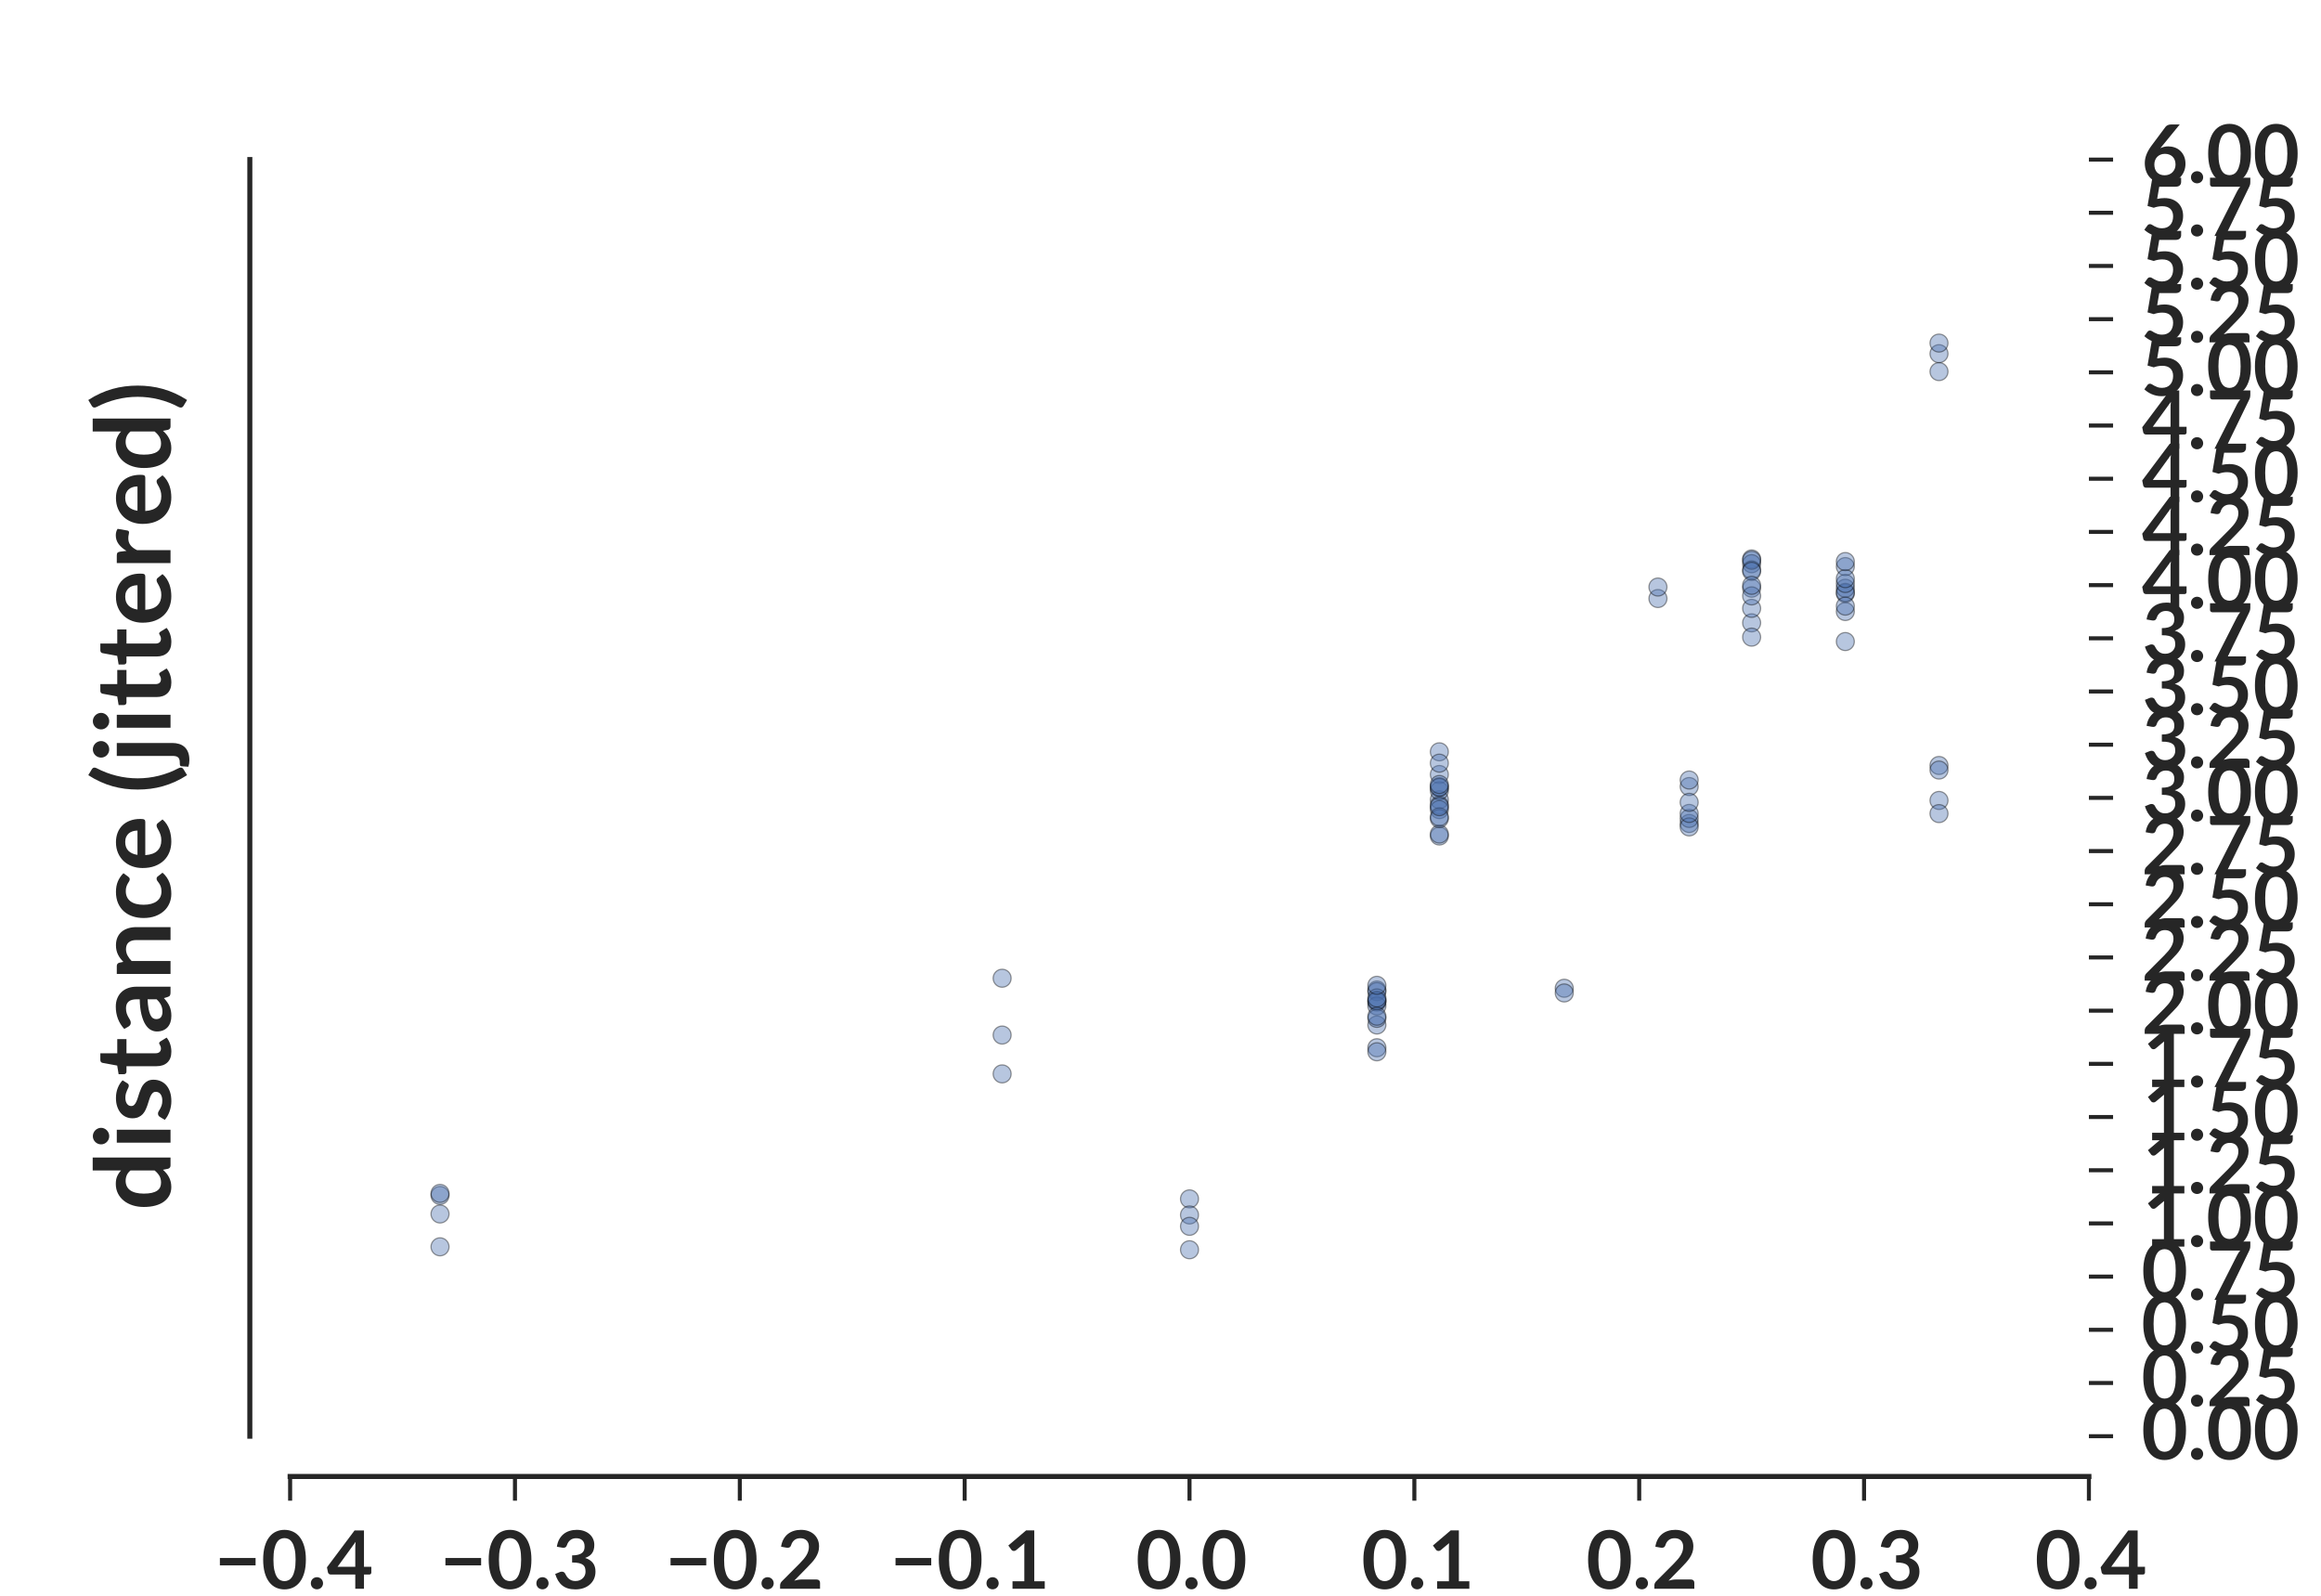 <?xml version="1.0" encoding="utf-8" standalone="no"?>
<!DOCTYPE svg PUBLIC "-//W3C//DTD SVG 1.1//EN"
  "http://www.w3.org/Graphics/SVG/1.1/DTD/svg11.dtd">
<!-- Created with matplotlib (http://matplotlib.org/) -->
<svg height="396pt" version="1.1" viewBox="0 0 576 396" width="576pt" xmlns="http://www.w3.org/2000/svg" xmlns:xlink="http://www.w3.org/1999/xlink">
 <defs>
  <style type="text/css">
*{stroke-linecap:butt;stroke-linejoin:round;}
  </style>
 </defs>
 <g id="figure_1">
  <g id="patch_1">
   <path d="
M0 396
L576 396
L576 0
L0 0
z
" style="fill:#ffffff;"/>
  </g>
  <g id="axes_1">
   <g id="patch_2">
    <path d="
M72 356.4
L518.4 356.4
L518.4 39.6
L72 39.6
z
" style="fill:#ffffff;"/>
   </g>
   <g id="matplotlib.axis_1">
    <g id="xtick_1">
     <g id="line2d_1">
      <defs>
       <path d="
M0 0
L0 6" id="m44d4eda7dc" style="stroke:#262626;"/>
      </defs>
      <g>
       <use style="fill:#262626;stroke:#262626;" x="72.0" xlink:href="#m44d4eda7dc" y="366.4"/>
      </g>
     </g>
     <g id="text_1">
      <!-- −0.4 -->
      <defs>
       <path d="
M3.656 6.797
Q3.656 8.344 4.219 9.75
Q4.797 11.156 5.812 12.156
Q6.844 13.156 8.25 13.75
Q9.656 14.344 11.25 14.344
Q12.797 14.344 14.188 13.75
Q15.594 13.156 16.594 12.156
Q17.594 11.156 18.188 9.75
Q18.797 8.344 18.797 6.797
Q18.797 5.203 18.188 3.828
Q17.594 2.453 16.594 1.453
Q15.594 0.453 14.188 -0.125
Q12.797 -0.703 11.25 -0.703
Q9.656 -0.703 8.25 -0.125
Q6.844 0.453 5.812 1.453
Q4.797 2.453 4.219 3.828
Q3.656 5.203 3.656 6.797" id="Lato-Bold-2e"/>
       <path d="
M55.5 36.156
Q55.5 26.703 53.469 19.719
Q51.453 12.75 47.875 8.203
Q44.297 3.656 39.422 1.422
Q34.547 -0.797 28.906 -0.797
Q23.25 -0.797 18.422 1.422
Q13.594 3.656 10.047 8.203
Q6.5 12.75 4.5 19.719
Q2.5 26.703 2.5 36.156
Q2.5 45.656 4.5 52.594
Q6.5 59.547 10.047 64.094
Q13.594 68.656 18.422 70.875
Q23.25 73.094 28.906 73.094
Q34.547 73.094 39.422 70.875
Q44.297 68.656 47.875 64.094
Q51.453 59.547 53.469 52.594
Q55.5 45.656 55.5 36.156
M42.75 36.156
Q42.75 44 41.594 49.141
Q40.453 54.297 38.516 57.344
Q36.594 60.406 34.094 61.625
Q31.594 62.844 28.906 62.844
Q26.25 62.844 23.766 61.625
Q21.297 60.406 19.391 57.344
Q17.5 54.297 16.375 49.141
Q15.25 44 15.25 36.156
Q15.25 28.297 16.375 23.141
Q17.5 18 19.391 14.953
Q21.297 11.906 23.766 10.672
Q26.25 9.453 28.906 9.453
Q31.594 9.453 34.094 10.672
Q36.594 11.906 38.516 14.953
Q40.453 18 41.594 23.141
Q42.75 28.297 42.75 36.156" id="Lato-Bold-30"/>
       <path d="
M6.797 38.156
L51.094 38.156
L51.094 29
L6.797 29
z
" id="Lato-Bold-2212"/>
       <path d="
M47.094 27.25
L56.203 27.25
L56.203 20.094
Q56.203 19.094 55.547 18.375
Q54.906 17.656 53.656 17.656
L47.094 17.656
L47.094 0
L36.297 0
L36.297 17.656
L5.797 17.656
Q4.547 17.656 3.594 18.422
Q2.656 19.203 2.406 20.344
L1.156 26.594
L35.406 72.344
L47.094 72.344
z

M36.297 50.906
Q36.297 52.5 36.391 54.344
Q36.5 56.203 36.75 58.203
L14.297 27.25
L36.297 27.25
z
" id="Lato-Bold-34"/>
      </defs>
      <g style="fill:#262626;" transform="translate(53.209 394.259)scale(0.2 -0.2)">
       <use xlink:href="#Lato-Bold-2212"/>
       <use x="58.0" xlink:href="#Lato-Bold-30"/>
       <use x="116.0" xlink:href="#Lato-Bold-2e"/>
       <use x="138.5" xlink:href="#Lato-Bold-34"/>
      </g>
     </g>
    </g>
    <g id="xtick_2">
     <g id="line2d_2">
      <g>
       <use style="fill:#262626;stroke:#262626;" x="127.8" xlink:href="#m44d4eda7dc" y="366.4"/>
      </g>
     </g>
     <g id="text_2">
      <!-- −0.3 -->
      <defs>
       <path d="
M31.25 73.094
Q36.25 73.094 40.266 71.672
Q44.297 70.25 47.141 67.719
Q50 65.203 51.516 61.797
Q53.047 58.406 53.047 54.453
Q53.047 51 52.266 48.375
Q51.5 45.75 50.016 43.797
Q48.547 41.844 46.422 40.5
Q44.297 39.156 41.594 38.25
Q48.094 36.203 51.297 32
Q54.5 27.797 54.5 21.453
Q54.5 16.047 52.5 11.891
Q50.5 7.75 47.094 4.922
Q43.703 2.094 39.219 0.641
Q34.75 -0.797 29.75 -0.797
Q24.297 -0.797 20.25 0.453
Q16.203 1.703 13.203 4.141
Q10.203 6.594 8.094 10.141
Q6 13.703 4.5 18.344
L9.953 20.594
Q11.344 21.203 12.797 21.203
Q14.094 21.203 15.125 20.641
Q16.156 20.094 16.703 19.047
Q17.594 17.297 18.672 15.594
Q19.75 13.906 21.25 12.578
Q22.75 11.25 24.766 10.422
Q26.797 9.594 29.594 9.594
Q32.75 9.594 35.094 10.625
Q37.453 11.656 39.016 13.297
Q40.594 14.953 41.375 16.969
Q42.156 19 42.156 21.047
Q42.156 23.656 41.594 25.781
Q41.047 27.906 39.297 29.406
Q37.547 30.906 34.266 31.75
Q31 32.594 25.5 32.594
L25.5 41.406
Q30.047 41.453 33.047 42.25
Q36.047 43.047 37.812 44.469
Q39.594 45.906 40.297 47.906
Q41 49.906 41 52.297
Q41 57.453 38.203 60.078
Q35.406 62.703 30.547 62.703
Q26.156 62.703 23.25 60.375
Q20.344 58.047 19.203 54.406
Q18.594 52.5 17.547 51.672
Q16.5 50.844 14.797 50.844
Q14 50.844 13.094 51
L6.594 52.156
Q7.344 57.344 9.5 61.266
Q11.656 65.203 14.875 67.828
Q18.094 70.453 22.266 71.766
Q26.453 73.094 31.25 73.094" id="Lato-Bold-33"/>
      </defs>
      <g style="fill:#262626;" transform="translate(109.18 394.259)scale(0.2 -0.2)">
       <use xlink:href="#Lato-Bold-2212"/>
       <use x="58.0" xlink:href="#Lato-Bold-30"/>
       <use x="116.0" xlink:href="#Lato-Bold-2e"/>
       <use x="138.5" xlink:href="#Lato-Bold-33"/>
      </g>
     </g>
    </g>
    <g id="xtick_3">
     <g id="line2d_3">
      <g>
       <use style="fill:#262626;stroke:#262626;" x="183.6" xlink:href="#m44d4eda7dc" y="366.4"/>
      </g>
     </g>
     <g id="text_3">
      <!-- −0.2 -->
      <defs>
       <path d="
M30.094 73.094
Q35.094 73.094 39.25 71.625
Q43.406 70.156 46.344 67.453
Q49.297 64.75 50.938 60.953
Q52.594 57.156 52.594 52.5
Q52.594 48.5 51.422 45.094
Q50.25 41.703 48.266 38.594
Q46.297 35.5 43.641 32.594
Q41 29.703 38.094 26.703
L21.797 10.047
Q24.203 10.75 26.5 11.125
Q28.797 11.5 30.906 11.5
L49.453 11.5
Q51.453 11.5 52.625 10.375
Q53.797 9.25 53.797 7.406
L53.797 0
L4.203 0
L4.203 4.094
Q4.203 5.344 4.719 6.688
Q5.25 8.047 6.406 9.203
L28.344 31.203
Q31.094 34 33.266 36.547
Q35.453 39.094 36.922 41.594
Q38.406 44.094 39.172 46.672
Q39.953 49.25 39.953 52.094
Q39.953 54.703 39.203 56.672
Q38.453 58.656 37.047 60
Q35.656 61.344 33.719 62.016
Q31.797 62.703 29.406 62.703
Q24.953 62.703 22.078 60.453
Q19.203 58.203 18.047 54.406
Q17.5 52.5 16.391 51.672
Q15.297 50.844 13.594 50.844
Q12.844 50.844 11.953 51
L5.453 52.156
Q6.203 57.344 8.344 61.266
Q10.5 65.203 13.719 67.828
Q16.953 70.453 21.125 71.766
Q25.297 73.094 30.094 73.094" id="Lato-Bold-32"/>
      </defs>
      <g style="fill:#262626;" transform="translate(165.05 394.259)scale(0.2 -0.2)">
       <use xlink:href="#Lato-Bold-2212"/>
       <use x="58.0" xlink:href="#Lato-Bold-30"/>
       <use x="116.0" xlink:href="#Lato-Bold-2e"/>
       <use x="138.5" xlink:href="#Lato-Bold-32"/>
      </g>
     </g>
    </g>
    <g id="xtick_4">
     <g id="line2d_4">
      <g>
       <use style="fill:#262626;stroke:#262626;" x="239.4" xlink:href="#m44d4eda7dc" y="366.4"/>
      </g>
     </g>
     <g id="text_4">
      <!-- −0.1 -->
      <defs>
       <path d="
M13.453 9.25
L28.094 9.25
L28.094 51.406
Q28.094 53.844 28.25 56.547
L17.844 47.844
Q17.203 47.297 16.516 47.094
Q15.844 46.906 15.203 46.906
Q14.203 46.906 13.375 47.328
Q12.547 47.75 12.156 48.297
L8.25 53.656
L30.297 72.406
L40.453 72.406
L40.453 9.25
L53.453 9.25
L53.453 0
L13.453 0
z
" id="Lato-Bold-31"/>
      </defs>
      <g style="fill:#262626;" transform="translate(220.884 394.259)scale(0.2 -0.2)">
       <use xlink:href="#Lato-Bold-2212"/>
       <use x="58.0" xlink:href="#Lato-Bold-30"/>
       <use x="116.0" xlink:href="#Lato-Bold-2e"/>
       <use x="138.5" xlink:href="#Lato-Bold-31"/>
      </g>
     </g>
    </g>
    <g id="xtick_5">
     <g id="line2d_5">
      <g>
       <use style="fill:#262626;stroke:#262626;" x="295.2" xlink:href="#m44d4eda7dc" y="366.4"/>
      </g>
     </g>
     <g id="text_5">
      <!-- 0.0 -->
      <g style="fill:#262626;" transform="translate(281.85 394.259)scale(0.2 -0.2)">
       <use xlink:href="#Lato-Bold-30"/>
       <use x="58.0" xlink:href="#Lato-Bold-2e"/>
       <use x="80.5" xlink:href="#Lato-Bold-30"/>
      </g>
     </g>
    </g>
    <g id="xtick_6">
     <g id="line2d_6">
      <g>
       <use style="fill:#262626;stroke:#262626;" x="351.0" xlink:href="#m44d4eda7dc" y="366.4"/>
      </g>
     </g>
     <g id="text_6">
      <!-- 0.1 -->
      <g style="fill:#262626;" transform="translate(337.855 394.259)scale(0.2 -0.2)">
       <use xlink:href="#Lato-Bold-30"/>
       <use x="58.0" xlink:href="#Lato-Bold-2e"/>
       <use x="80.5" xlink:href="#Lato-Bold-31"/>
      </g>
     </g>
    </g>
    <g id="xtick_7">
     <g id="line2d_7">
      <g>
       <use style="fill:#262626;stroke:#262626;" x="406.8" xlink:href="#m44d4eda7dc" y="366.4"/>
      </g>
     </g>
     <g id="text_7">
      <!-- 0.2 -->
      <g style="fill:#262626;" transform="translate(393.62 394.259)scale(0.2 -0.2)">
       <use xlink:href="#Lato-Bold-30"/>
       <use x="58.0" xlink:href="#Lato-Bold-2e"/>
       <use x="80.5" xlink:href="#Lato-Bold-32"/>
      </g>
     </g>
    </g>
    <g id="xtick_8">
     <g id="line2d_8">
      <g>
       <use style="fill:#262626;stroke:#262626;" x="462.6" xlink:href="#m44d4eda7dc" y="366.4"/>
      </g>
     </g>
     <g id="text_8">
      <!-- 0.3 -->
      <g style="fill:#262626;" transform="translate(449.35 394.259)scale(0.2 -0.2)">
       <use xlink:href="#Lato-Bold-30"/>
       <use x="58.0" xlink:href="#Lato-Bold-2e"/>
       <use x="80.5" xlink:href="#Lato-Bold-33"/>
      </g>
     </g>
    </g>
    <g id="xtick_9">
     <g id="line2d_9">
      <g>
       <use style="fill:#262626;stroke:#262626;" x="518.4" xlink:href="#m44d4eda7dc" y="366.4"/>
      </g>
     </g>
     <g id="text_9">
      <!-- 0.4 -->
      <g style="fill:#262626;" transform="translate(504.98 394.259)scale(0.2 -0.2)">
       <use xlink:href="#Lato-Bold-30"/>
       <use x="58.0" xlink:href="#Lato-Bold-2e"/>
       <use x="80.5" xlink:href="#Lato-Bold-34"/>
      </g>
     </g>
    </g>
    <g id="text_10">
     <!-- kappa -->
     <defs>
      <path d="
M46.797 0
L41.25 0
Q39.5 0 38.5 0.516
Q37.5 1.047 37 2.656
L35.906 6.297
Q33.953 4.547 32.078 3.219
Q30.203 1.906 28.203 1
Q26.203 0.094 23.953 -0.344
Q21.703 -0.797 18.953 -0.797
Q15.703 -0.797 12.953 0.078
Q10.203 0.953 8.219 2.703
Q6.25 4.453 5.141 7.047
Q4.047 9.656 4.047 13.094
Q4.047 16 5.562 18.828
Q7.094 21.656 10.641 23.922
Q14.203 26.203 20.094 27.703
Q26 29.203 34.75 29.406
L34.75 32.406
Q34.75 37.547 32.578 40.016
Q30.406 42.5 26.25 42.5
Q23.25 42.5 21.25 41.797
Q19.25 41.094 17.766 40.219
Q16.297 39.344 15.047 38.641
Q13.797 37.953 12.297 37.953
Q11.047 37.953 10.141 38.594
Q9.25 39.25 8.703 40.203
L6.453 44.156
Q15.297 52.25 27.797 52.25
Q32.297 52.25 35.812 50.766
Q39.344 49.297 41.797 46.672
Q44.25 44.047 45.516 40.391
Q46.797 36.75 46.797 32.406
z

M22.797 7.703
Q24.703 7.703 26.297 8.047
Q27.906 8.406 29.328 9.094
Q30.75 9.797 32.078 10.812
Q33.406 11.844 34.75 13.25
L34.75 21.906
Q29.344 21.656 25.719 20.969
Q22.094 20.297 19.891 19.25
Q17.703 18.203 16.766 16.797
Q15.844 15.406 15.844 13.75
Q15.844 10.5 17.766 9.094
Q19.703 7.703 22.797 7.703" id="Lato-Bold-61"/>
      <path d="
M19.094 74.297
L19.094 31.75
L21.406 31.75
Q22.656 31.75 23.344 32.094
Q24.047 32.453 24.844 33.406
L37.594 49.156
Q38.453 50.156 39.391 50.719
Q40.344 51.297 41.906 51.297
L53.203 51.297
L37.25 32.25
Q36.406 31.203 35.5 30.328
Q34.594 29.453 33.547 28.797
Q34.594 28.047 35.391 27.047
Q36.203 26.047 37 24.906
L54.094 0
L42.953 0
Q41.5 0 40.5 0.5
Q39.5 1 38.703 2.203
L25.656 21.656
Q24.906 22.797 24.156 23.141
Q23.406 23.5 21.906 23.5
L19.094 23.5
L19.094 0
L6.75 0
L6.75 74.297
z
" id="Lato-Bold-6b"/>
      <path d="
M6.594 -16.75
L6.594 51.297
L14.156 51.297
Q15.344 51.297 16.188 50.75
Q17.047 50.203 17.297 49.047
L18.297 44.297
Q21.406 47.844 25.422 50.047
Q29.453 52.25 34.844 52.25
Q39.047 52.25 42.516 50.5
Q46 48.75 48.516 45.422
Q51.047 42.094 52.422 37.219
Q53.797 32.344 53.797 26.047
Q53.797 20.297 52.25 15.391
Q50.703 10.5 47.828 6.891
Q44.953 3.297 40.875 1.266
Q36.797 -0.75 31.75 -0.75
Q27.406 -0.75 24.375 0.578
Q21.344 1.906 18.953 4.25
L18.953 -16.75
z

M30.594 42.5
Q26.75 42.5 24.016 40.875
Q21.297 39.25 18.953 36.297
L18.953 13.297
Q21.047 10.703 23.516 9.672
Q26 8.656 28.844 8.656
Q31.656 8.656 33.922 9.703
Q36.203 10.75 37.766 12.891
Q39.344 15.047 40.188 18.312
Q41.047 21.594 41.047 26.047
Q41.047 30.547 40.312 33.672
Q39.594 36.797 38.25 38.75
Q36.906 40.703 34.969 41.594
Q33.047 42.5 30.594 42.5" id="Lato-Bold-70"/>
     </defs>
     <g style="fill:#262626;" transform="translate(261.317 421.927)scale(0.26 -0.26)">
      <use xlink:href="#Lato-Bold-6b"/>
      <use x="55.15" xlink:href="#Lato-Bold-61"/>
      <use x="107.5" xlink:href="#Lato-Bold-70"/>
      <use x="164.05" xlink:href="#Lato-Bold-70"/>
      <use x="220.6" xlink:href="#Lato-Bold-61"/>
     </g>
    </g>
   </g>
   <g id="matplotlib.axis_2">
    <g id="ytick_1">
     <g id="line2d_10">
      <defs>
       <path d="
M0 0
L6 0" id="m0afc27f78c" style="stroke:#262626;"/>
      </defs>
      <g>
       <use style="fill:#262626;stroke:#262626;" x="518.4" xlink:href="#m0afc27f78c" y="356.4"/>
      </g>
     </g>
     <g id="text_11">
      <!-- 0.00 -->
      <g style="fill:#262626;" transform="translate(531.4 362.155)scale(0.2 -0.2)">
       <use xlink:href="#Lato-Bold-30"/>
       <use x="58.0" xlink:href="#Lato-Bold-2e"/>
       <use x="80.5" xlink:href="#Lato-Bold-30"/>
       <use x="138.5" xlink:href="#Lato-Bold-30"/>
      </g>
     </g>
    </g>
    <g id="ytick_2">
     <g id="line2d_11">
      <g>
       <use style="fill:#262626;stroke:#262626;" x="518.4" xlink:href="#m0afc27f78c" y="343.2"/>
      </g>
     </g>
     <g id="text_12">
      <!-- 0.25 -->
      <defs>
       <path d="
M49.453 67.047
Q49.453 64.406 47.766 62.75
Q46.094 61.094 42.203 61.094
L22.297 61.094
L19.703 46
Q24.594 47 28.656 47
Q34.344 47 38.672 45.297
Q43 43.594 45.953 40.594
Q48.906 37.594 50.406 33.562
Q51.906 29.547 51.906 24.906
Q51.906 19.156 49.875 14.406
Q47.844 9.656 44.25 6.281
Q40.656 2.906 35.719 1.047
Q30.797 -0.797 25 -0.797
Q21.594 -0.797 18.547 -0.094
Q15.5 0.594 12.828 1.766
Q10.156 2.953 7.875 4.469
Q5.594 6 3.797 7.703
L7.594 12.953
Q8.797 14.656 10.797 14.656
Q12.047 14.656 13.312 13.844
Q14.594 13.047 16.297 12.094
Q18 11.156 20.25 10.344
Q22.5 9.547 25.703 9.547
Q29.094 9.547 31.688 10.641
Q34.297 11.75 36.016 13.719
Q37.75 15.703 38.625 18.422
Q39.5 21.156 39.5 24.344
Q39.5 30.25 36.078 33.578
Q32.656 36.906 26 36.906
Q20.75 36.906 15.453 35
L7.75 37.203
L13.75 72.297
L49.453 72.297
z
" id="Lato-Bold-35"/>
      </defs>
      <g style="fill:#262626;" transform="translate(531.4 348.955)scale(0.2 -0.2)">
       <use xlink:href="#Lato-Bold-30"/>
       <use x="58.0" xlink:href="#Lato-Bold-2e"/>
       <use x="80.5" xlink:href="#Lato-Bold-32"/>
       <use x="138.5" xlink:href="#Lato-Bold-35"/>
      </g>
     </g>
    </g>
    <g id="ytick_3">
     <g id="line2d_12">
      <g>
       <use style="fill:#262626;stroke:#262626;" x="518.4" xlink:href="#m0afc27f78c" y="330.0"/>
      </g>
     </g>
     <g id="text_13">
      <!-- 0.50 -->
      <g style="fill:#262626;" transform="translate(531.4 335.755)scale(0.2 -0.2)">
       <use xlink:href="#Lato-Bold-30"/>
       <use x="58.0" xlink:href="#Lato-Bold-2e"/>
       <use x="80.5" xlink:href="#Lato-Bold-35"/>
       <use x="138.5" xlink:href="#Lato-Bold-30"/>
      </g>
     </g>
    </g>
    <g id="ytick_4">
     <g id="line2d_13">
      <g>
       <use style="fill:#262626;stroke:#262626;" x="518.4" xlink:href="#m0afc27f78c" y="316.8"/>
      </g>
     </g>
     <g id="text_14">
      <!-- 0.75 -->
      <defs>
       <path d="
M54.797 72.297
L54.797 66.953
Q54.797 64.547 54.266 63.062
Q53.75 61.594 53.25 60.594
L25.906 4.203
Q25.047 2.453 23.5 1.219
Q21.953 0 19.297 0
L10.344 0
L38.344 55.25
Q40.094 58.656 42.25 61.094
L7.656 61.094
Q6.5 61.094 5.641 61.938
Q4.797 62.797 4.797 63.953
L4.797 72.297
z
" id="Lato-Bold-37"/>
      </defs>
      <g style="fill:#262626;" transform="translate(531.4 322.555)scale(0.2 -0.2)">
       <use xlink:href="#Lato-Bold-30"/>
       <use x="58.0" xlink:href="#Lato-Bold-2e"/>
       <use x="80.5" xlink:href="#Lato-Bold-37"/>
       <use x="138.5" xlink:href="#Lato-Bold-35"/>
      </g>
     </g>
    </g>
    <g id="ytick_5">
     <g id="line2d_14">
      <g>
       <use style="fill:#262626;stroke:#262626;" x="518.4" xlink:href="#m0afc27f78c" y="303.6"/>
      </g>
     </g>
     <g id="text_15">
      <!-- 1.00 -->
      <g style="fill:#262626;" transform="translate(531.4 309.355)scale(0.2 -0.2)">
       <use xlink:href="#Lato-Bold-31"/>
       <use x="58.0" xlink:href="#Lato-Bold-2e"/>
       <use x="80.5" xlink:href="#Lato-Bold-30"/>
       <use x="138.5" xlink:href="#Lato-Bold-30"/>
      </g>
     </g>
    </g>
    <g id="ytick_6">
     <g id="line2d_15">
      <g>
       <use style="fill:#262626;stroke:#262626;" x="518.4" xlink:href="#m0afc27f78c" y="290.4"/>
      </g>
     </g>
     <g id="text_16">
      <!-- 1.25 -->
      <g style="fill:#262626;" transform="translate(531.4 296.155)scale(0.2 -0.2)">
       <use xlink:href="#Lato-Bold-31"/>
       <use x="58.0" xlink:href="#Lato-Bold-2e"/>
       <use x="80.5" xlink:href="#Lato-Bold-32"/>
       <use x="138.5" xlink:href="#Lato-Bold-35"/>
      </g>
     </g>
    </g>
    <g id="ytick_7">
     <g id="line2d_16">
      <g>
       <use style="fill:#262626;stroke:#262626;" x="518.4" xlink:href="#m0afc27f78c" y="277.2"/>
      </g>
     </g>
     <g id="text_17">
      <!-- 1.50 -->
      <g style="fill:#262626;" transform="translate(531.4 282.955)scale(0.2 -0.2)">
       <use xlink:href="#Lato-Bold-31"/>
       <use x="58.0" xlink:href="#Lato-Bold-2e"/>
       <use x="80.5" xlink:href="#Lato-Bold-35"/>
       <use x="138.5" xlink:href="#Lato-Bold-30"/>
      </g>
     </g>
    </g>
    <g id="ytick_8">
     <g id="line2d_17">
      <g>
       <use style="fill:#262626;stroke:#262626;" x="518.4" xlink:href="#m0afc27f78c" y="264.0"/>
      </g>
     </g>
     <g id="text_18">
      <!-- 1.75 -->
      <g style="fill:#262626;" transform="translate(531.4 269.755)scale(0.2 -0.2)">
       <use xlink:href="#Lato-Bold-31"/>
       <use x="58.0" xlink:href="#Lato-Bold-2e"/>
       <use x="80.5" xlink:href="#Lato-Bold-37"/>
       <use x="138.5" xlink:href="#Lato-Bold-35"/>
      </g>
     </g>
    </g>
    <g id="ytick_9">
     <g id="line2d_18">
      <g>
       <use style="fill:#262626;stroke:#262626;" x="518.4" xlink:href="#m0afc27f78c" y="250.8"/>
      </g>
     </g>
     <g id="text_19">
      <!-- 2.00 -->
      <g style="fill:#262626;" transform="translate(531.4 256.555)scale(0.2 -0.2)">
       <use xlink:href="#Lato-Bold-32"/>
       <use x="58.0" xlink:href="#Lato-Bold-2e"/>
       <use x="80.5" xlink:href="#Lato-Bold-30"/>
       <use x="138.5" xlink:href="#Lato-Bold-30"/>
      </g>
     </g>
    </g>
    <g id="ytick_10">
     <g id="line2d_19">
      <g>
       <use style="fill:#262626;stroke:#262626;" x="518.4" xlink:href="#m0afc27f78c" y="237.6"/>
      </g>
     </g>
     <g id="text_20">
      <!-- 2.25 -->
      <g style="fill:#262626;" transform="translate(531.4 243.355)scale(0.2 -0.2)">
       <use xlink:href="#Lato-Bold-32"/>
       <use x="58.0" xlink:href="#Lato-Bold-2e"/>
       <use x="80.5" xlink:href="#Lato-Bold-32"/>
       <use x="138.5" xlink:href="#Lato-Bold-35"/>
      </g>
     </g>
    </g>
    <g id="ytick_11">
     <g id="line2d_20">
      <g>
       <use style="fill:#262626;stroke:#262626;" x="518.4" xlink:href="#m0afc27f78c" y="224.4"/>
      </g>
     </g>
     <g id="text_21">
      <!-- 2.50 -->
      <g style="fill:#262626;" transform="translate(531.4 230.155)scale(0.2 -0.2)">
       <use xlink:href="#Lato-Bold-32"/>
       <use x="58.0" xlink:href="#Lato-Bold-2e"/>
       <use x="80.5" xlink:href="#Lato-Bold-35"/>
       <use x="138.5" xlink:href="#Lato-Bold-30"/>
      </g>
     </g>
    </g>
    <g id="ytick_12">
     <g id="line2d_21">
      <g>
       <use style="fill:#262626;stroke:#262626;" x="518.4" xlink:href="#m0afc27f78c" y="211.2"/>
      </g>
     </g>
     <g id="text_22">
      <!-- 2.75 -->
      <g style="fill:#262626;" transform="translate(531.4 216.955)scale(0.2 -0.2)">
       <use xlink:href="#Lato-Bold-32"/>
       <use x="58.0" xlink:href="#Lato-Bold-2e"/>
       <use x="80.5" xlink:href="#Lato-Bold-37"/>
       <use x="138.5" xlink:href="#Lato-Bold-35"/>
      </g>
     </g>
    </g>
    <g id="ytick_13">
     <g id="line2d_22">
      <g>
       <use style="fill:#262626;stroke:#262626;" x="518.4" xlink:href="#m0afc27f78c" y="198.0"/>
      </g>
     </g>
     <g id="text_23">
      <!-- 3.00 -->
      <g style="fill:#262626;" transform="translate(531.4 203.755)scale(0.2 -0.2)">
       <use xlink:href="#Lato-Bold-33"/>
       <use x="58.0" xlink:href="#Lato-Bold-2e"/>
       <use x="80.5" xlink:href="#Lato-Bold-30"/>
       <use x="138.5" xlink:href="#Lato-Bold-30"/>
      </g>
     </g>
    </g>
    <g id="ytick_14">
     <g id="line2d_23">
      <g>
       <use style="fill:#262626;stroke:#262626;" x="518.4" xlink:href="#m0afc27f78c" y="184.8"/>
      </g>
     </g>
     <g id="text_24">
      <!-- 3.25 -->
      <g style="fill:#262626;" transform="translate(531.4 190.555)scale(0.2 -0.2)">
       <use xlink:href="#Lato-Bold-33"/>
       <use x="58.0" xlink:href="#Lato-Bold-2e"/>
       <use x="80.5" xlink:href="#Lato-Bold-32"/>
       <use x="138.5" xlink:href="#Lato-Bold-35"/>
      </g>
     </g>
    </g>
    <g id="ytick_15">
     <g id="line2d_24">
      <g>
       <use style="fill:#262626;stroke:#262626;" x="518.4" xlink:href="#m0afc27f78c" y="171.6"/>
      </g>
     </g>
     <g id="text_25">
      <!-- 3.50 -->
      <g style="fill:#262626;" transform="translate(531.4 177.355)scale(0.2 -0.2)">
       <use xlink:href="#Lato-Bold-33"/>
       <use x="58.0" xlink:href="#Lato-Bold-2e"/>
       <use x="80.5" xlink:href="#Lato-Bold-35"/>
       <use x="138.5" xlink:href="#Lato-Bold-30"/>
      </g>
     </g>
    </g>
    <g id="ytick_16">
     <g id="line2d_25">
      <g>
       <use style="fill:#262626;stroke:#262626;" x="518.4" xlink:href="#m0afc27f78c" y="158.4"/>
      </g>
     </g>
     <g id="text_26">
      <!-- 3.75 -->
      <g style="fill:#262626;" transform="translate(531.4 164.155)scale(0.2 -0.2)">
       <use xlink:href="#Lato-Bold-33"/>
       <use x="58.0" xlink:href="#Lato-Bold-2e"/>
       <use x="80.5" xlink:href="#Lato-Bold-37"/>
       <use x="138.5" xlink:href="#Lato-Bold-35"/>
      </g>
     </g>
    </g>
    <g id="ytick_17">
     <g id="line2d_26">
      <g>
       <use style="fill:#262626;stroke:#262626;" x="518.4" xlink:href="#m0afc27f78c" y="145.2"/>
      </g>
     </g>
     <g id="text_27">
      <!-- 4.00 -->
      <g style="fill:#262626;" transform="translate(531.4 150.955)scale(0.2 -0.2)">
       <use xlink:href="#Lato-Bold-34"/>
       <use x="58.0" xlink:href="#Lato-Bold-2e"/>
       <use x="80.5" xlink:href="#Lato-Bold-30"/>
       <use x="138.5" xlink:href="#Lato-Bold-30"/>
      </g>
     </g>
    </g>
    <g id="ytick_18">
     <g id="line2d_27">
      <g>
       <use style="fill:#262626;stroke:#262626;" x="518.4" xlink:href="#m0afc27f78c" y="132.0"/>
      </g>
     </g>
     <g id="text_28">
      <!-- 4.25 -->
      <g style="fill:#262626;" transform="translate(531.4 137.755)scale(0.2 -0.2)">
       <use xlink:href="#Lato-Bold-34"/>
       <use x="58.0" xlink:href="#Lato-Bold-2e"/>
       <use x="80.5" xlink:href="#Lato-Bold-32"/>
       <use x="138.5" xlink:href="#Lato-Bold-35"/>
      </g>
     </g>
    </g>
    <g id="ytick_19">
     <g id="line2d_28">
      <g>
       <use style="fill:#262626;stroke:#262626;" x="518.4" xlink:href="#m0afc27f78c" y="118.8"/>
      </g>
     </g>
     <g id="text_29">
      <!-- 4.50 -->
      <g style="fill:#262626;" transform="translate(531.4 124.555)scale(0.2 -0.2)">
       <use xlink:href="#Lato-Bold-34"/>
       <use x="58.0" xlink:href="#Lato-Bold-2e"/>
       <use x="80.5" xlink:href="#Lato-Bold-35"/>
       <use x="138.5" xlink:href="#Lato-Bold-30"/>
      </g>
     </g>
    </g>
    <g id="ytick_20">
     <g id="line2d_29">
      <g>
       <use style="fill:#262626;stroke:#262626;" x="518.4" xlink:href="#m0afc27f78c" y="105.6"/>
      </g>
     </g>
     <g id="text_30">
      <!-- 4.75 -->
      <g style="fill:#262626;" transform="translate(531.4 111.355)scale(0.2 -0.2)">
       <use xlink:href="#Lato-Bold-34"/>
       <use x="58.0" xlink:href="#Lato-Bold-2e"/>
       <use x="80.5" xlink:href="#Lato-Bold-37"/>
       <use x="138.5" xlink:href="#Lato-Bold-35"/>
      </g>
     </g>
    </g>
    <g id="ytick_21">
     <g id="line2d_30">
      <g>
       <use style="fill:#262626;stroke:#262626;" x="518.4" xlink:href="#m0afc27f78c" y="92.4"/>
      </g>
     </g>
     <g id="text_31">
      <!-- 5.00 -->
      <g style="fill:#262626;" transform="translate(531.4 98.155)scale(0.2 -0.2)">
       <use xlink:href="#Lato-Bold-35"/>
       <use x="58.0" xlink:href="#Lato-Bold-2e"/>
       <use x="80.5" xlink:href="#Lato-Bold-30"/>
       <use x="138.5" xlink:href="#Lato-Bold-30"/>
      </g>
     </g>
    </g>
    <g id="ytick_22">
     <g id="line2d_31">
      <g>
       <use style="fill:#262626;stroke:#262626;" x="518.4" xlink:href="#m0afc27f78c" y="79.2"/>
      </g>
     </g>
     <g id="text_32">
      <!-- 5.25 -->
      <g style="fill:#262626;" transform="translate(531.4 84.955)scale(0.2 -0.2)">
       <use xlink:href="#Lato-Bold-35"/>
       <use x="58.0" xlink:href="#Lato-Bold-2e"/>
       <use x="80.5" xlink:href="#Lato-Bold-32"/>
       <use x="138.5" xlink:href="#Lato-Bold-35"/>
      </g>
     </g>
    </g>
    <g id="ytick_23">
     <g id="line2d_32">
      <g>
       <use style="fill:#262626;stroke:#262626;" x="518.4" xlink:href="#m0afc27f78c" y="66.0"/>
      </g>
     </g>
     <g id="text_33">
      <!-- 5.50 -->
      <g style="fill:#262626;" transform="translate(531.4 71.755)scale(0.2 -0.2)">
       <use xlink:href="#Lato-Bold-35"/>
       <use x="58.0" xlink:href="#Lato-Bold-2e"/>
       <use x="80.5" xlink:href="#Lato-Bold-35"/>
       <use x="138.5" xlink:href="#Lato-Bold-30"/>
      </g>
     </g>
    </g>
    <g id="ytick_24">
     <g id="line2d_33">
      <g>
       <use style="fill:#262626;stroke:#262626;" x="518.4" xlink:href="#m0afc27f78c" y="52.8"/>
      </g>
     </g>
     <g id="text_34">
      <!-- 5.75 -->
      <g style="fill:#262626;" transform="translate(531.4 58.555)scale(0.2 -0.2)">
       <use xlink:href="#Lato-Bold-35"/>
       <use x="58.0" xlink:href="#Lato-Bold-2e"/>
       <use x="80.5" xlink:href="#Lato-Bold-37"/>
       <use x="138.5" xlink:href="#Lato-Bold-35"/>
      </g>
     </g>
    </g>
    <g id="ytick_25">
     <g id="line2d_34">
      <g>
       <use style="fill:#262626;stroke:#262626;" x="518.4" xlink:href="#m0afc27f78c" y="39.6"/>
      </g>
     </g>
     <g id="text_35">
      <!-- 6.00 -->
      <defs>
       <path d="
M33.5 45.156
Q37.594 45.156 41.469 43.797
Q45.344 42.453 48.297 39.719
Q51.25 37 53.047 32.953
Q54.844 28.906 54.844 23.5
Q54.844 18.453 53 14.016
Q51.156 9.594 47.797 6.297
Q44.453 3 39.719 1.094
Q35 -0.797 29.297 -0.797
Q23.5 -0.797 18.891 1.047
Q14.297 2.906 11.047 6.219
Q7.797 9.547 6.062 14.219
Q4.344 18.906 4.344 24.594
Q4.344 29.703 6.422 35.078
Q8.5 40.453 12.844 46.25
L30.094 69.406
Q31 70.594 32.719 71.438
Q34.453 72.297 36.703 72.297
L47.703 72.297
L26.25 46.047
Q25.547 45.203 24.922 44.453
Q24.297 43.703 23.703 42.906
Q25.797 43.953 28.219 44.547
Q30.656 45.156 33.5 45.156
M16.203 22.703
Q16.203 19.703 17.016 17.219
Q17.844 14.75 19.469 13
Q21.094 11.25 23.5 10.266
Q25.906 9.297 29.047 9.297
Q32 9.297 34.469 10.297
Q36.953 11.297 38.719 13.094
Q40.5 14.906 41.5 17.328
Q42.5 19.75 42.5 22.594
Q42.5 25.703 41.547 28.172
Q40.594 30.656 38.844 32.375
Q37.094 34.094 34.641 35
Q32.203 35.906 29.25 35.906
Q26.297 35.906 23.891 34.906
Q21.5 33.906 19.766 32.125
Q18.047 30.344 17.125 27.922
Q16.203 25.5 16.203 22.703" id="Lato-Bold-36"/>
      </defs>
      <g style="fill:#262626;" transform="translate(531.4 45.355)scale(0.2 -0.2)">
       <use xlink:href="#Lato-Bold-36"/>
       <use x="58.0" xlink:href="#Lato-Bold-2e"/>
       <use x="80.5" xlink:href="#Lato-Bold-30"/>
       <use x="138.5" xlink:href="#Lato-Bold-30"/>
      </g>
     </g>
    </g>
    <g id="text_36">
     <!-- distance (jittered) -->
     <defs>
      <path id="Lato-Bold-20"/>
      <path d="
M19.75 51.297
L19.75 -1.75
Q19.75 -5.094 18.875 -8.047
Q18 -11 16.078 -13.219
Q14.156 -15.453 11.031 -16.719
Q7.906 -18 3.406 -18
Q1.656 -18 0.156 -17.766
Q-1.344 -17.547 -2.906 -17.047
L-2.5 -10.406
Q-2.344 -9.406 -1.688 -9.125
Q-1.047 -8.844 0.797 -8.844
Q2.656 -8.844 3.922 -8.469
Q5.203 -8.094 5.969 -7.266
Q6.75 -6.453 7.078 -5.094
Q7.406 -3.75 7.406 -1.75
L7.406 51.297
z

M21.594 66.25
Q21.594 64.656 20.938 63.25
Q20.297 61.844 19.219 60.797
Q18.156 59.75 16.703 59.125
Q15.25 58.5 13.594 58.5
Q12 58.5 10.578 59.125
Q9.156 59.75 8.094 60.797
Q7.047 61.844 6.422 63.25
Q5.797 64.656 5.797 66.25
Q5.797 67.906 6.422 69.344
Q7.047 70.797 8.094 71.844
Q9.156 72.906 10.578 73.531
Q12 74.156 13.594 74.156
Q15.25 74.156 16.703 73.531
Q18.156 72.906 19.219 71.844
Q20.297 70.797 20.938 69.344
Q21.594 67.906 21.594 66.25" id="Lato-Bold-6a"/>
      <path d="
M6.594 0
L6.594 51.297
L13.844 51.297
Q15.75 51.297 16.5 50.594
Q17.25 49.906 17.5 48.203
L18.25 42
Q21 46.75 24.703 49.5
Q28.406 52.25 33 52.25
Q36.797 52.25 39.297 50.5
L37.703 41.25
Q37.547 40.344 37.047 39.969
Q36.547 39.594 35.703 39.594
Q34.953 39.594 33.641 39.938
Q32.344 40.297 30.203 40.297
Q26.344 40.297 23.594 38.172
Q20.844 36.047 18.953 31.953
L18.953 0
z
" id="Lato-Bold-72"/>
      <path d="
M6.594 0
L6.594 51.297
L14.156 51.297
Q16.547 51.297 17.297 49.047
L18.156 45
Q19.703 46.594 21.422 47.891
Q23.156 49.203 25.078 50.141
Q27 51.094 29.203 51.594
Q31.406 52.094 34 52.094
Q38.203 52.094 41.453 50.672
Q44.703 49.25 46.875 46.672
Q49.047 44.094 50.172 40.516
Q51.297 36.953 51.297 32.656
L51.297 0
L38.953 0
L38.953 32.656
Q38.953 37.344 36.766 39.922
Q34.594 42.5 30.25 42.5
Q27.047 42.5 24.25 41.047
Q21.453 39.594 18.953 37.094
L18.953 0
z
" id="Lato-Bold-6e"/>
      <path d="
M16 31.344
Q16 21.047 18.5 11.094
Q21 1.156 25.656 -7.594
Q26 -8.25 26.125 -8.797
Q26.25 -9.344 26.25 -9.797
Q26.25 -10.797 25.75 -11.422
Q25.25 -12.047 24.547 -12.453
L19.047 -15.797
Q15.344 -10.094 12.75 -4.344
Q10.156 1.406 8.5 7.25
Q6.844 13.094 6.062 19.094
Q5.297 25.094 5.297 31.344
Q5.297 37.594 6.062 43.625
Q6.844 49.656 8.5 55.5
Q10.156 61.344 12.75 67.062
Q15.344 72.797 19.047 78.5
L24.547 75.203
Q25.25 74.797 25.75 74.172
Q26.25 73.547 26.25 72.594
Q26.25 71.656 25.594 70.344
Q21 61.594 18.5 51.625
Q16 41.656 16 31.344" id="Lato-Bold-28"/>
      <path d="
M37.047 41.297
Q36.547 40.5 36 40.172
Q35.453 39.844 34.594 39.844
Q33.703 39.844 32.672 40.344
Q31.656 40.844 30.297 41.469
Q28.953 42.094 27.219 42.594
Q25.5 43.094 23.156 43.094
Q19.5 43.094 17.391 41.547
Q15.297 40 15.297 37.5
Q15.297 35.844 16.375 34.719
Q17.453 33.594 19.219 32.75
Q21 31.906 23.25 31.219
Q25.5 30.547 27.844 29.75
Q30.203 28.953 32.453 27.922
Q34.703 26.906 36.469 25.328
Q38.25 23.75 39.328 21.547
Q40.406 19.344 40.406 16.25
Q40.406 12.547 39.047 9.422
Q37.703 6.297 35.094 4.016
Q32.5 1.75 28.672 0.469
Q24.844 -0.797 19.906 -0.797
Q17.25 -0.797 14.719 -0.312
Q12.203 0.156 9.875 1
Q7.547 1.844 5.562 3
Q3.594 4.156 2.094 5.5
L4.953 10.203
Q5.5 11.047 6.25 11.5
Q7 11.953 8.156 11.953
Q9.297 11.953 10.312 11.297
Q11.344 10.656 12.688 9.906
Q14.047 9.156 15.875 8.5
Q17.703 7.844 20.5 7.844
Q22.703 7.844 24.266 8.375
Q25.844 8.906 26.875 9.75
Q27.906 10.594 28.375 11.719
Q28.844 12.844 28.844 14.047
Q28.844 15.844 27.766 17
Q26.703 18.156 24.922 19
Q23.156 19.844 20.875 20.516
Q18.594 21.203 16.219 22
Q13.844 22.797 11.562 23.875
Q9.297 24.953 7.516 26.594
Q5.75 28.25 4.672 30.641
Q3.594 33.047 3.594 36.453
Q3.594 39.594 4.844 42.438
Q6.094 45.297 8.516 47.422
Q10.953 49.547 14.578 50.812
Q18.203 52.094 22.953 52.094
Q28.25 52.094 32.594 50.344
Q36.953 48.594 39.844 45.75
z
" id="Lato-Bold-73"/>
      <path d="
M19.75 51.297
L19.75 0
L7.406 0
L7.406 51.297
z

M21.594 66.25
Q21.594 64.656 20.938 63.25
Q20.297 61.844 19.219 60.797
Q18.156 59.75 16.703 59.125
Q15.25 58.5 13.594 58.5
Q12 58.5 10.578 59.125
Q9.156 59.75 8.094 60.797
Q7.047 61.844 6.422 63.25
Q5.797 64.656 5.797 66.25
Q5.797 67.906 6.422 69.344
Q7.047 70.797 8.094 71.844
Q9.156 72.906 10.578 73.531
Q12 74.156 13.594 74.156
Q15.25 74.156 16.703 73.531
Q18.156 72.906 19.219 71.844
Q20.297 70.797 20.938 69.344
Q21.594 67.906 21.594 66.25" id="Lato-Bold-69"/>
      <path d="
M42.656 40.453
Q42.094 39.75 41.562 39.344
Q41.047 38.953 40.047 38.953
Q39.094 38.953 38.188 39.516
Q37.297 40.094 36.047 40.812
Q34.797 41.547 33.062 42.125
Q31.344 42.703 28.797 42.703
Q25.547 42.703 23.094 41.516
Q20.656 40.344 19.031 38.141
Q17.406 35.953 16.594 32.828
Q15.797 29.703 15.797 25.75
Q15.797 21.656 16.672 18.453
Q17.547 15.25 19.188 13.078
Q20.844 10.906 23.188 9.781
Q25.547 8.656 28.5 8.656
Q31.453 8.656 33.266 9.375
Q35.094 10.094 36.344 10.969
Q37.594 11.844 38.516 12.562
Q39.453 13.297 40.594 13.297
Q42.094 13.297 42.844 12.156
L46.406 7.656
Q44.344 5.25 41.938 3.625
Q39.547 2 36.969 1.016
Q34.406 0.047 31.656 -0.344
Q28.906 -0.75 26.203 -0.75
Q21.453 -0.75 17.25 1.016
Q13.047 2.797 9.922 6.188
Q6.797 9.594 4.969 14.516
Q3.156 19.453 3.156 25.75
Q3.156 31.406 4.781 36.219
Q6.406 41.047 9.547 44.562
Q12.703 48.094 17.344 50.094
Q22 52.094 28.047 52.094
Q33.797 52.094 38.125 50.25
Q42.453 48.406 45.906 44.953
z
" id="Lato-Bold-63"/>
      <path d="
M14 31.344
Q14 41.656 11.5 51.625
Q9 61.594 4.406 70.344
Q3.75 71.656 3.75 72.594
Q3.75 73.547 4.25 74.172
Q4.75 74.797 5.453 75.203
L10.953 78.5
Q14.656 72.797 17.25 67.062
Q19.844 61.344 21.5 55.5
Q23.156 49.656 23.922 43.625
Q24.703 37.594 24.703 31.344
Q24.703 25.094 23.922 19.094
Q23.156 13.094 21.5 7.25
Q19.844 1.406 17.25 -4.344
Q14.656 -10.094 10.953 -15.797
L5.453 -12.453
Q4.75 -12.047 4.25 -11.422
Q3.75 -10.797 3.75 -9.797
Q3.75 -9.344 3.875 -8.797
Q4 -8.25 4.344 -7.594
Q9 1.156 11.5 11.094
Q14 21.047 14 31.344" id="Lato-Bold-29"/>
      <path d="
M23.453 -0.797
Q16.797 -0.797 13.188 2.969
Q9.594 6.75 9.594 13.406
L9.594 42.047
L4.406 42.047
Q3.406 42.047 2.672 42.688
Q1.953 43.344 1.953 44.656
L1.953 49.547
L10.203 50.906
L12.797 64.906
Q13 65.906 13.719 66.453
Q14.453 67 15.547 67
L21.953 67
L21.953 50.844
L35.453 50.844
L35.453 42.047
L21.953 42.047
L21.953 14.25
Q21.953 11.844 23.141 10.5
Q24.344 9.156 26.344 9.156
Q27.5 9.156 28.266 9.422
Q29.047 9.703 29.625 10
Q30.203 10.297 30.641 10.562
Q31.094 10.844 31.547 10.844
Q32.094 10.844 32.438 10.562
Q32.797 10.297 33.203 9.75
L36.906 3.75
Q34.203 1.5 30.703 0.344
Q27.203 -0.797 23.453 -0.797" id="Lato-Bold-74"/>
      <path d="
M27.797 52.094
Q32.656 52.094 36.719 50.547
Q40.797 49 43.75 46.016
Q46.703 43.047 48.344 38.719
Q50 34.406 50 28.844
Q50 27.453 49.875 26.516
Q49.75 25.594 49.422 25.062
Q49.094 24.547 48.547 24.312
Q48 24.094 47.156 24.094
L15.453 24.094
Q16 16.203 19.703 12.5
Q23.406 8.797 29.5 8.797
Q32.5 8.797 34.672 9.5
Q36.844 10.203 38.469 11.047
Q40.094 11.906 41.312 12.594
Q42.547 13.297 43.703 13.297
Q44.453 13.297 45 13
Q45.547 12.703 45.953 12.156
L49.547 7.656
Q47.5 5.25 44.953 3.625
Q42.406 2 39.625 1.016
Q36.844 0.047 33.969 -0.344
Q31.094 -0.75 28.406 -0.75
Q23.047 -0.75 18.438 1.016
Q13.844 2.797 10.438 6.266
Q7.047 9.75 5.094 14.875
Q3.156 20 3.156 26.75
Q3.156 32 4.844 36.625
Q6.547 41.25 9.719 44.672
Q12.906 48.094 17.469 50.094
Q22.047 52.094 27.797 52.094
M28.047 43.25
Q22.656 43.25 19.594 40.203
Q16.547 37.156 15.703 31.547
L38.906 31.547
Q38.906 33.953 38.25 36.078
Q37.594 38.203 36.25 39.797
Q34.906 41.406 32.844 42.328
Q30.797 43.25 28.047 43.25" id="Lato-Bold-65"/>
      <path d="
M42.703 0
Q40.297 0 39.547 2.25
L38.547 7.203
Q36.953 5.406 35.203 3.953
Q33.453 2.5 31.422 1.453
Q29.406 0.406 27.078 -0.172
Q24.75 -0.75 22.047 -0.75
Q17.844 -0.75 14.344 1
Q10.844 2.75 8.312 6.078
Q5.797 9.406 4.422 14.297
Q3.047 19.203 3.047 25.5
Q3.047 31.203 4.594 36.094
Q6.156 41 9.047 44.594
Q11.953 48.203 16 50.219
Q20.047 52.25 25.094 52.25
Q29.406 52.25 32.453 50.875
Q35.5 49.5 37.906 47.203
L37.906 74.297
L50.25 74.297
L50.25 0
z

M26.25 9.047
Q30.094 9.047 32.797 10.641
Q35.5 12.25 37.906 15.203
L37.906 38.203
Q35.797 40.75 33.312 41.797
Q30.844 42.844 28 42.844
Q25.203 42.844 22.922 41.797
Q20.656 40.75 19.078 38.625
Q17.5 36.5 16.641 33.219
Q15.797 29.953 15.797 25.5
Q15.797 21 16.516 17.875
Q17.25 14.75 18.594 12.766
Q19.953 10.797 21.891 9.922
Q23.844 9.047 26.25 9.047" id="Lato-Bold-64"/>
     </defs>
     <g style="fill:#262626;" transform="translate(42.32 300.31)rotate(-90.0)scale(0.26 -0.26)">
      <use xlink:href="#Lato-Bold-64"/>
      <use x="57.0" xlink:href="#Lato-Bold-69"/>
      <use x="84.1" xlink:href="#Lato-Bold-73"/>
      <use x="127.8" xlink:href="#Lato-Bold-74"/>
      <use x="166.5" xlink:href="#Lato-Bold-61"/>
      <use x="218.85" xlink:href="#Lato-Bold-6e"/>
      <use x="275.7" xlink:href="#Lato-Bold-63"/>
      <use x="323.4" xlink:href="#Lato-Bold-65"/>
      <use x="376.85" xlink:href="#Lato-Bold-20"/>
      <use x="396.15" xlink:href="#Lato-Bold-28"/>
      <use x="426.15" xlink:href="#Lato-Bold-6a"/>
      <use x="453.05" xlink:href="#Lato-Bold-69"/>
      <use x="480.15" xlink:href="#Lato-Bold-74"/>
      <use x="518.85" xlink:href="#Lato-Bold-74"/>
      <use x="557.55" xlink:href="#Lato-Bold-65"/>
      <use x="611" xlink:href="#Lato-Bold-72"/>
      <use x="651.85" xlink:href="#Lato-Bold-65"/>
      <use x="705.3" xlink:href="#Lato-Bold-64"/>
      <use x="762.3" xlink:href="#Lato-Bold-29"/>
     </g>
    </g>
   </g>
   <g id="PathCollection_1">
    <defs>
     <path d="
M0 2.236
C0.593 2.236 1.162 2 1.581 1.581
C2 1.162 2.236 0.593 2.236 0
C2.236 -0.593 2 -1.162 1.581 -1.581
C1.162 -2 0.593 -2.236 0 -2.236
C-0.593 -2.236 -1.162 -2 -1.581 -1.581
C-2 -1.162 -2.236 -0.593 -2.236 0
C-2.236 0.593 -2 1.162 -1.581 1.581
C-1.162 2 -0.593 2.236 0 2.236
z
" id="me919e31a0d" style="stroke:#000000;stroke-opacity:0.4;stroke-width:0.3;"/>
    </defs>
    <g clip-path="url(#p3d386a08f4)">
     <use style="fill:#4c72b0;fill-opacity:0.4;stroke:#000000;stroke-opacity:0.4;stroke-width:0.3;" x="109.2" xlink:href="#me919e31a0d" y="309.404"/>
     <use style="fill:#4c72b0;fill-opacity:0.4;stroke:#000000;stroke-opacity:0.4;stroke-width:0.3;" x="295.2" xlink:href="#me919e31a0d" y="297.507"/>
     <use style="fill:#4c72b0;fill-opacity:0.4;stroke:#000000;stroke-opacity:0.4;stroke-width:0.3;" x="341.7" xlink:href="#me919e31a0d" y="245.674"/>
     <use style="fill:#4c72b0;fill-opacity:0.4;stroke:#000000;stroke-opacity:0.4;stroke-width:0.3;" x="341.7" xlink:href="#me919e31a0d" y="248.676"/>
     <use style="fill:#4c72b0;fill-opacity:0.4;stroke:#000000;stroke-opacity:0.4;stroke-width:0.3;" x="481.2" xlink:href="#me919e31a0d" y="189.954"/>
     <use style="fill:#4c72b0;fill-opacity:0.4;stroke:#000000;stroke-opacity:0.4;stroke-width:0.3;" x="357.2" xlink:href="#me919e31a0d" y="198.462"/>
     <use style="fill:#4c72b0;fill-opacity:0.4;stroke:#000000;stroke-opacity:0.4;stroke-width:0.3;" x="419.2" xlink:href="#me919e31a0d" y="204.349"/>
     <use style="fill:#4c72b0;fill-opacity:0.4;stroke:#000000;stroke-opacity:0.4;stroke-width:0.3;" x="457.95" xlink:href="#me919e31a0d" y="147.28"/>
     <use style="fill:#4c72b0;fill-opacity:0.4;stroke:#000000;stroke-opacity:0.4;stroke-width:0.3;" x="388.2" xlink:href="#me919e31a0d" y="245.242"/>
     <use style="fill:#4c72b0;fill-opacity:0.4;stroke:#000000;stroke-opacity:0.4;stroke-width:0.3;" x="295.2" xlink:href="#me919e31a0d" y="310.134"/>
     <use style="fill:#4c72b0;fill-opacity:0.4;stroke:#000000;stroke-opacity:0.4;stroke-width:0.3;" x="434.7" xlink:href="#me919e31a0d" y="138.705"/>
     <use style="fill:#4c72b0;fill-opacity:0.4;stroke:#000000;stroke-opacity:0.4;stroke-width:0.3;" x="341.7" xlink:href="#me919e31a0d" y="254.356"/>
     <use style="fill:#4c72b0;fill-opacity:0.4;stroke:#000000;stroke-opacity:0.4;stroke-width:0.3;" x="457.95" xlink:href="#me919e31a0d" y="140.602"/>
     <use style="fill:#4c72b0;fill-opacity:0.4;stroke:#000000;stroke-opacity:0.4;stroke-width:0.3;" x="434.7" xlink:href="#me919e31a0d" y="145.966"/>
     <use style="fill:#4c72b0;fill-opacity:0.4;stroke:#000000;stroke-opacity:0.4;stroke-width:0.3;" x="357.2" xlink:href="#me919e31a0d" y="199.8"/>
     <use style="fill:#4c72b0;fill-opacity:0.4;stroke:#000000;stroke-opacity:0.4;stroke-width:0.3;" x="434.7" xlink:href="#me919e31a0d" y="154.559"/>
     <use style="fill:#4c72b0;fill-opacity:0.4;stroke:#000000;stroke-opacity:0.4;stroke-width:0.3;" x="419.2" xlink:href="#me919e31a0d" y="203.096"/>
     <use style="fill:#4c72b0;fill-opacity:0.4;stroke:#000000;stroke-opacity:0.4;stroke-width:0.3;" x="481.2" xlink:href="#me919e31a0d" y="87.77"/>
     <use style="fill:#4c72b0;fill-opacity:0.4;stroke:#000000;stroke-opacity:0.4;stroke-width:0.3;" x="481.2" xlink:href="#me919e31a0d" y="92.213"/>
     <use style="fill:#4c72b0;fill-opacity:0.4;stroke:#000000;stroke-opacity:0.4;stroke-width:0.3;" x="457.95" xlink:href="#me919e31a0d" y="145.981"/>
     <use style="fill:#4c72b0;fill-opacity:0.4;stroke:#000000;stroke-opacity:0.4;stroke-width:0.3;" x="341.7" xlink:href="#me919e31a0d" y="246.075"/>
     <use style="fill:#4c72b0;fill-opacity:0.4;stroke:#000000;stroke-opacity:0.4;stroke-width:0.3;" x="357.2" xlink:href="#me919e31a0d" y="192.201"/>
     <use style="fill:#4c72b0;fill-opacity:0.4;stroke:#000000;stroke-opacity:0.4;stroke-width:0.3;" x="357.2" xlink:href="#me919e31a0d" y="200.902"/>
     <use style="fill:#4c72b0;fill-opacity:0.4;stroke:#000000;stroke-opacity:0.4;stroke-width:0.3;" x="481.2" xlink:href="#me919e31a0d" y="198.638"/>
     <use style="fill:#4c72b0;fill-opacity:0.4;stroke:#000000;stroke-opacity:0.4;stroke-width:0.3;" x="248.7" xlink:href="#me919e31a0d" y="266.492"/>
     <use style="fill:#4c72b0;fill-opacity:0.4;stroke:#000000;stroke-opacity:0.4;stroke-width:0.3;" x="457.95" xlink:href="#me919e31a0d" y="147.01"/>
     <use style="fill:#4c72b0;fill-opacity:0.4;stroke:#000000;stroke-opacity:0.4;stroke-width:0.3;" x="357.2" xlink:href="#me919e31a0d" y="207.459"/>
     <use style="fill:#4c72b0;fill-opacity:0.4;stroke:#000000;stroke-opacity:0.4;stroke-width:0.3;" x="357.2" xlink:href="#me919e31a0d" y="186.568"/>
     <use style="fill:#4c72b0;fill-opacity:0.4;stroke:#000000;stroke-opacity:0.4;stroke-width:0.3;" x="434.7" xlink:href="#me919e31a0d" y="150.972"/>
     <use style="fill:#4c72b0;fill-opacity:0.4;stroke:#000000;stroke-opacity:0.4;stroke-width:0.3;" x="457.95" xlink:href="#me919e31a0d" y="159.206"/>
     <use style="fill:#4c72b0;fill-opacity:0.4;stroke:#000000;stroke-opacity:0.4;stroke-width:0.3;" x="419.2" xlink:href="#me919e31a0d" y="195.188"/>
     <use style="fill:#4c72b0;fill-opacity:0.4;stroke:#000000;stroke-opacity:0.4;stroke-width:0.3;" x="457.95" xlink:href="#me919e31a0d" y="151.75"/>
     <use style="fill:#4c72b0;fill-opacity:0.4;stroke:#000000;stroke-opacity:0.4;stroke-width:0.3;" x="419.2" xlink:href="#me919e31a0d" y="205.203"/>
     <use style="fill:#4c72b0;fill-opacity:0.4;stroke:#000000;stroke-opacity:0.4;stroke-width:0.3;" x="434.7" xlink:href="#me919e31a0d" y="139.888"/>
     <use style="fill:#4c72b0;fill-opacity:0.4;stroke:#000000;stroke-opacity:0.4;stroke-width:0.3;" x="419.2" xlink:href="#me919e31a0d" y="201.859"/>
     <use style="fill:#4c72b0;fill-opacity:0.4;stroke:#000000;stroke-opacity:0.4;stroke-width:0.3;" x="341.7" xlink:href="#me919e31a0d" y="260.003"/>
     <use style="fill:#4c72b0;fill-opacity:0.4;stroke:#000000;stroke-opacity:0.4;stroke-width:0.3;" x="295.2" xlink:href="#me919e31a0d" y="301.501"/>
     <use style="fill:#4c72b0;fill-opacity:0.4;stroke:#000000;stroke-opacity:0.4;stroke-width:0.3;" x="109.2" xlink:href="#me919e31a0d" y="301.258"/>
     <use style="fill:#4c72b0;fill-opacity:0.4;stroke:#000000;stroke-opacity:0.4;stroke-width:0.3;" x="341.7" xlink:href="#me919e31a0d" y="249.642"/>
     <use style="fill:#4c72b0;fill-opacity:0.4;stroke:#000000;stroke-opacity:0.4;stroke-width:0.3;" x="419.2" xlink:href="#me919e31a0d" y="199.103"/>
     <use style="fill:#4c72b0;fill-opacity:0.4;stroke:#000000;stroke-opacity:0.4;stroke-width:0.3;" x="457.95" xlink:href="#me919e31a0d" y="144.794"/>
     <use style="fill:#4c72b0;fill-opacity:0.4;stroke:#000000;stroke-opacity:0.4;stroke-width:0.3;" x="481.2" xlink:href="#me919e31a0d" y="201.9"/>
     <use style="fill:#4c72b0;fill-opacity:0.4;stroke:#000000;stroke-opacity:0.4;stroke-width:0.3;" x="457.95" xlink:href="#me919e31a0d" y="150.413"/>
     <use style="fill:#4c72b0;fill-opacity:0.4;stroke:#000000;stroke-opacity:0.4;stroke-width:0.3;" x="434.7" xlink:href="#me919e31a0d" y="147.878"/>
     <use style="fill:#4c72b0;fill-opacity:0.4;stroke:#000000;stroke-opacity:0.4;stroke-width:0.3;" x="481.2" xlink:href="#me919e31a0d" y="85.137"/>
     <use style="fill:#4c72b0;fill-opacity:0.4;stroke:#000000;stroke-opacity:0.4;stroke-width:0.3;" x="341.7" xlink:href="#me919e31a0d" y="248.239"/>
     <use style="fill:#4c72b0;fill-opacity:0.4;stroke:#000000;stroke-opacity:0.4;stroke-width:0.3;" x="248.7" xlink:href="#me919e31a0d" y="242.753"/>
     <use style="fill:#4c72b0;fill-opacity:0.4;stroke:#000000;stroke-opacity:0.4;stroke-width:0.3;" x="295.2" xlink:href="#me919e31a0d" y="304.319"/>
     <use style="fill:#4c72b0;fill-opacity:0.4;stroke:#000000;stroke-opacity:0.4;stroke-width:0.3;" x="388.2" xlink:href="#me919e31a0d" y="246.409"/>
     <use style="fill:#4c72b0;fill-opacity:0.4;stroke:#000000;stroke-opacity:0.4;stroke-width:0.3;" x="357.2" xlink:href="#me919e31a0d" y="206.974"/>
     <use style="fill:#4c72b0;fill-opacity:0.4;stroke:#000000;stroke-opacity:0.4;stroke-width:0.3;" x="357.2" xlink:href="#me919e31a0d" y="196.238"/>
     <use style="fill:#4c72b0;fill-opacity:0.4;stroke:#000000;stroke-opacity:0.4;stroke-width:0.3;" x="434.7" xlink:href="#me919e31a0d" y="141.425"/>
     <use style="fill:#4c72b0;fill-opacity:0.4;stroke:#000000;stroke-opacity:0.4;stroke-width:0.3;" x="248.7" xlink:href="#me919e31a0d" y="256.853"/>
     <use style="fill:#4c72b0;fill-opacity:0.4;stroke:#000000;stroke-opacity:0.4;stroke-width:0.3;" x="357.2" xlink:href="#me919e31a0d" y="203.143"/>
     <use style="fill:#4c72b0;fill-opacity:0.4;stroke:#000000;stroke-opacity:0.4;stroke-width:0.3;" x="357.2" xlink:href="#me919e31a0d" y="195.237"/>
     <use style="fill:#4c72b0;fill-opacity:0.4;stroke:#000000;stroke-opacity:0.4;stroke-width:0.3;" x="481.2" xlink:href="#me919e31a0d" y="191.093"/>
     <use style="fill:#4c72b0;fill-opacity:0.4;stroke:#000000;stroke-opacity:0.4;stroke-width:0.3;" x="341.7" xlink:href="#me919e31a0d" y="248.373"/>
     <use style="fill:#4c72b0;fill-opacity:0.4;stroke:#000000;stroke-opacity:0.4;stroke-width:0.3;" x="419.2" xlink:href="#me919e31a0d" y="193.569"/>
     <use style="fill:#4c72b0;fill-opacity:0.4;stroke:#000000;stroke-opacity:0.4;stroke-width:0.3;" x="357.2" xlink:href="#me919e31a0d" y="202.714"/>
     <use style="fill:#4c72b0;fill-opacity:0.4;stroke:#000000;stroke-opacity:0.4;stroke-width:0.3;" x="357.2" xlink:href="#me919e31a0d" y="189.385"/>
     <use style="fill:#4c72b0;fill-opacity:0.4;stroke:#000000;stroke-opacity:0.4;stroke-width:0.3;" x="457.95" xlink:href="#me919e31a0d" y="143.593"/>
     <use style="fill:#4c72b0;fill-opacity:0.4;stroke:#000000;stroke-opacity:0.4;stroke-width:0.3;" x="434.7" xlink:href="#me919e31a0d" y="139.027"/>
     <use style="fill:#4c72b0;fill-opacity:0.4;stroke:#000000;stroke-opacity:0.4;stroke-width:0.3;" x="457.95" xlink:href="#me919e31a0d" y="139.35"/>
     <use style="fill:#4c72b0;fill-opacity:0.4;stroke:#000000;stroke-opacity:0.4;stroke-width:0.3;" x="341.7" xlink:href="#me919e31a0d" y="247.645"/>
     <use style="fill:#4c72b0;fill-opacity:0.4;stroke:#000000;stroke-opacity:0.4;stroke-width:0.3;" x="109.2" xlink:href="#me919e31a0d" y="296.652"/>
     <use style="fill:#4c72b0;fill-opacity:0.4;stroke:#000000;stroke-opacity:0.4;stroke-width:0.3;" x="341.7" xlink:href="#me919e31a0d" y="252.71"/>
     <use style="fill:#4c72b0;fill-opacity:0.4;stroke:#000000;stroke-opacity:0.4;stroke-width:0.3;" x="357.2" xlink:href="#me919e31a0d" y="195.432"/>
     <use style="fill:#4c72b0;fill-opacity:0.4;stroke:#000000;stroke-opacity:0.4;stroke-width:0.3;" x="434.7" xlink:href="#me919e31a0d" y="158.109"/>
     <use style="fill:#4c72b0;fill-opacity:0.4;stroke:#000000;stroke-opacity:0.4;stroke-width:0.3;" x="411.45" xlink:href="#me919e31a0d" y="148.528"/>
     <use style="fill:#4c72b0;fill-opacity:0.4;stroke:#000000;stroke-opacity:0.4;stroke-width:0.3;" x="357.2" xlink:href="#me919e31a0d" y="200.172"/>
     <use style="fill:#4c72b0;fill-opacity:0.4;stroke:#000000;stroke-opacity:0.4;stroke-width:0.3;" x="341.7" xlink:href="#me919e31a0d" y="261.007"/>
     <use style="fill:#4c72b0;fill-opacity:0.4;stroke:#000000;stroke-opacity:0.4;stroke-width:0.3;" x="434.7" xlink:href="#me919e31a0d" y="141.77"/>
     <use style="fill:#4c72b0;fill-opacity:0.4;stroke:#000000;stroke-opacity:0.4;stroke-width:0.3;" x="109.2" xlink:href="#me919e31a0d" y="296.149"/>
     <use style="fill:#4c72b0;fill-opacity:0.4;stroke:#000000;stroke-opacity:0.4;stroke-width:0.3;" x="341.7" xlink:href="#me919e31a0d" y="252.185"/>
     <use style="fill:#4c72b0;fill-opacity:0.4;stroke:#000000;stroke-opacity:0.4;stroke-width:0.3;" x="341.7" xlink:href="#me919e31a0d" y="244.512"/>
     <use style="fill:#4c72b0;fill-opacity:0.4;stroke:#000000;stroke-opacity:0.4;stroke-width:0.3;" x="357.2" xlink:href="#me919e31a0d" y="194.676"/>
     <use style="fill:#4c72b0;fill-opacity:0.4;stroke:#000000;stroke-opacity:0.4;stroke-width:0.3;" x="434.7" xlink:href="#me919e31a0d" y="145.256"/>
     <use style="fill:#4c72b0;fill-opacity:0.4;stroke:#000000;stroke-opacity:0.4;stroke-width:0.3;" x="411.45" xlink:href="#me919e31a0d" y="145.675"/>
    </g>
   </g>
   <g id="patch_3">
    <path d="
M72 366.4
L518.4 366.4" style="fill:none;stroke:#262626;stroke-linecap:square;stroke-linejoin:miter;stroke-width:1.25;"/>
   </g>
   <g id="patch_4">
    <path d="
M62 356.4
L62 39.6" style="fill:none;stroke:#262626;stroke-linecap:square;stroke-linejoin:miter;stroke-width:1.25;"/>
   </g>
  </g>
 </g>
 <defs>
  <clipPath id="p3d386a08f4">
   <rect height="316.8" width="446.4" x="72.0" y="39.6"/>
  </clipPath>
 </defs>
</svg>
